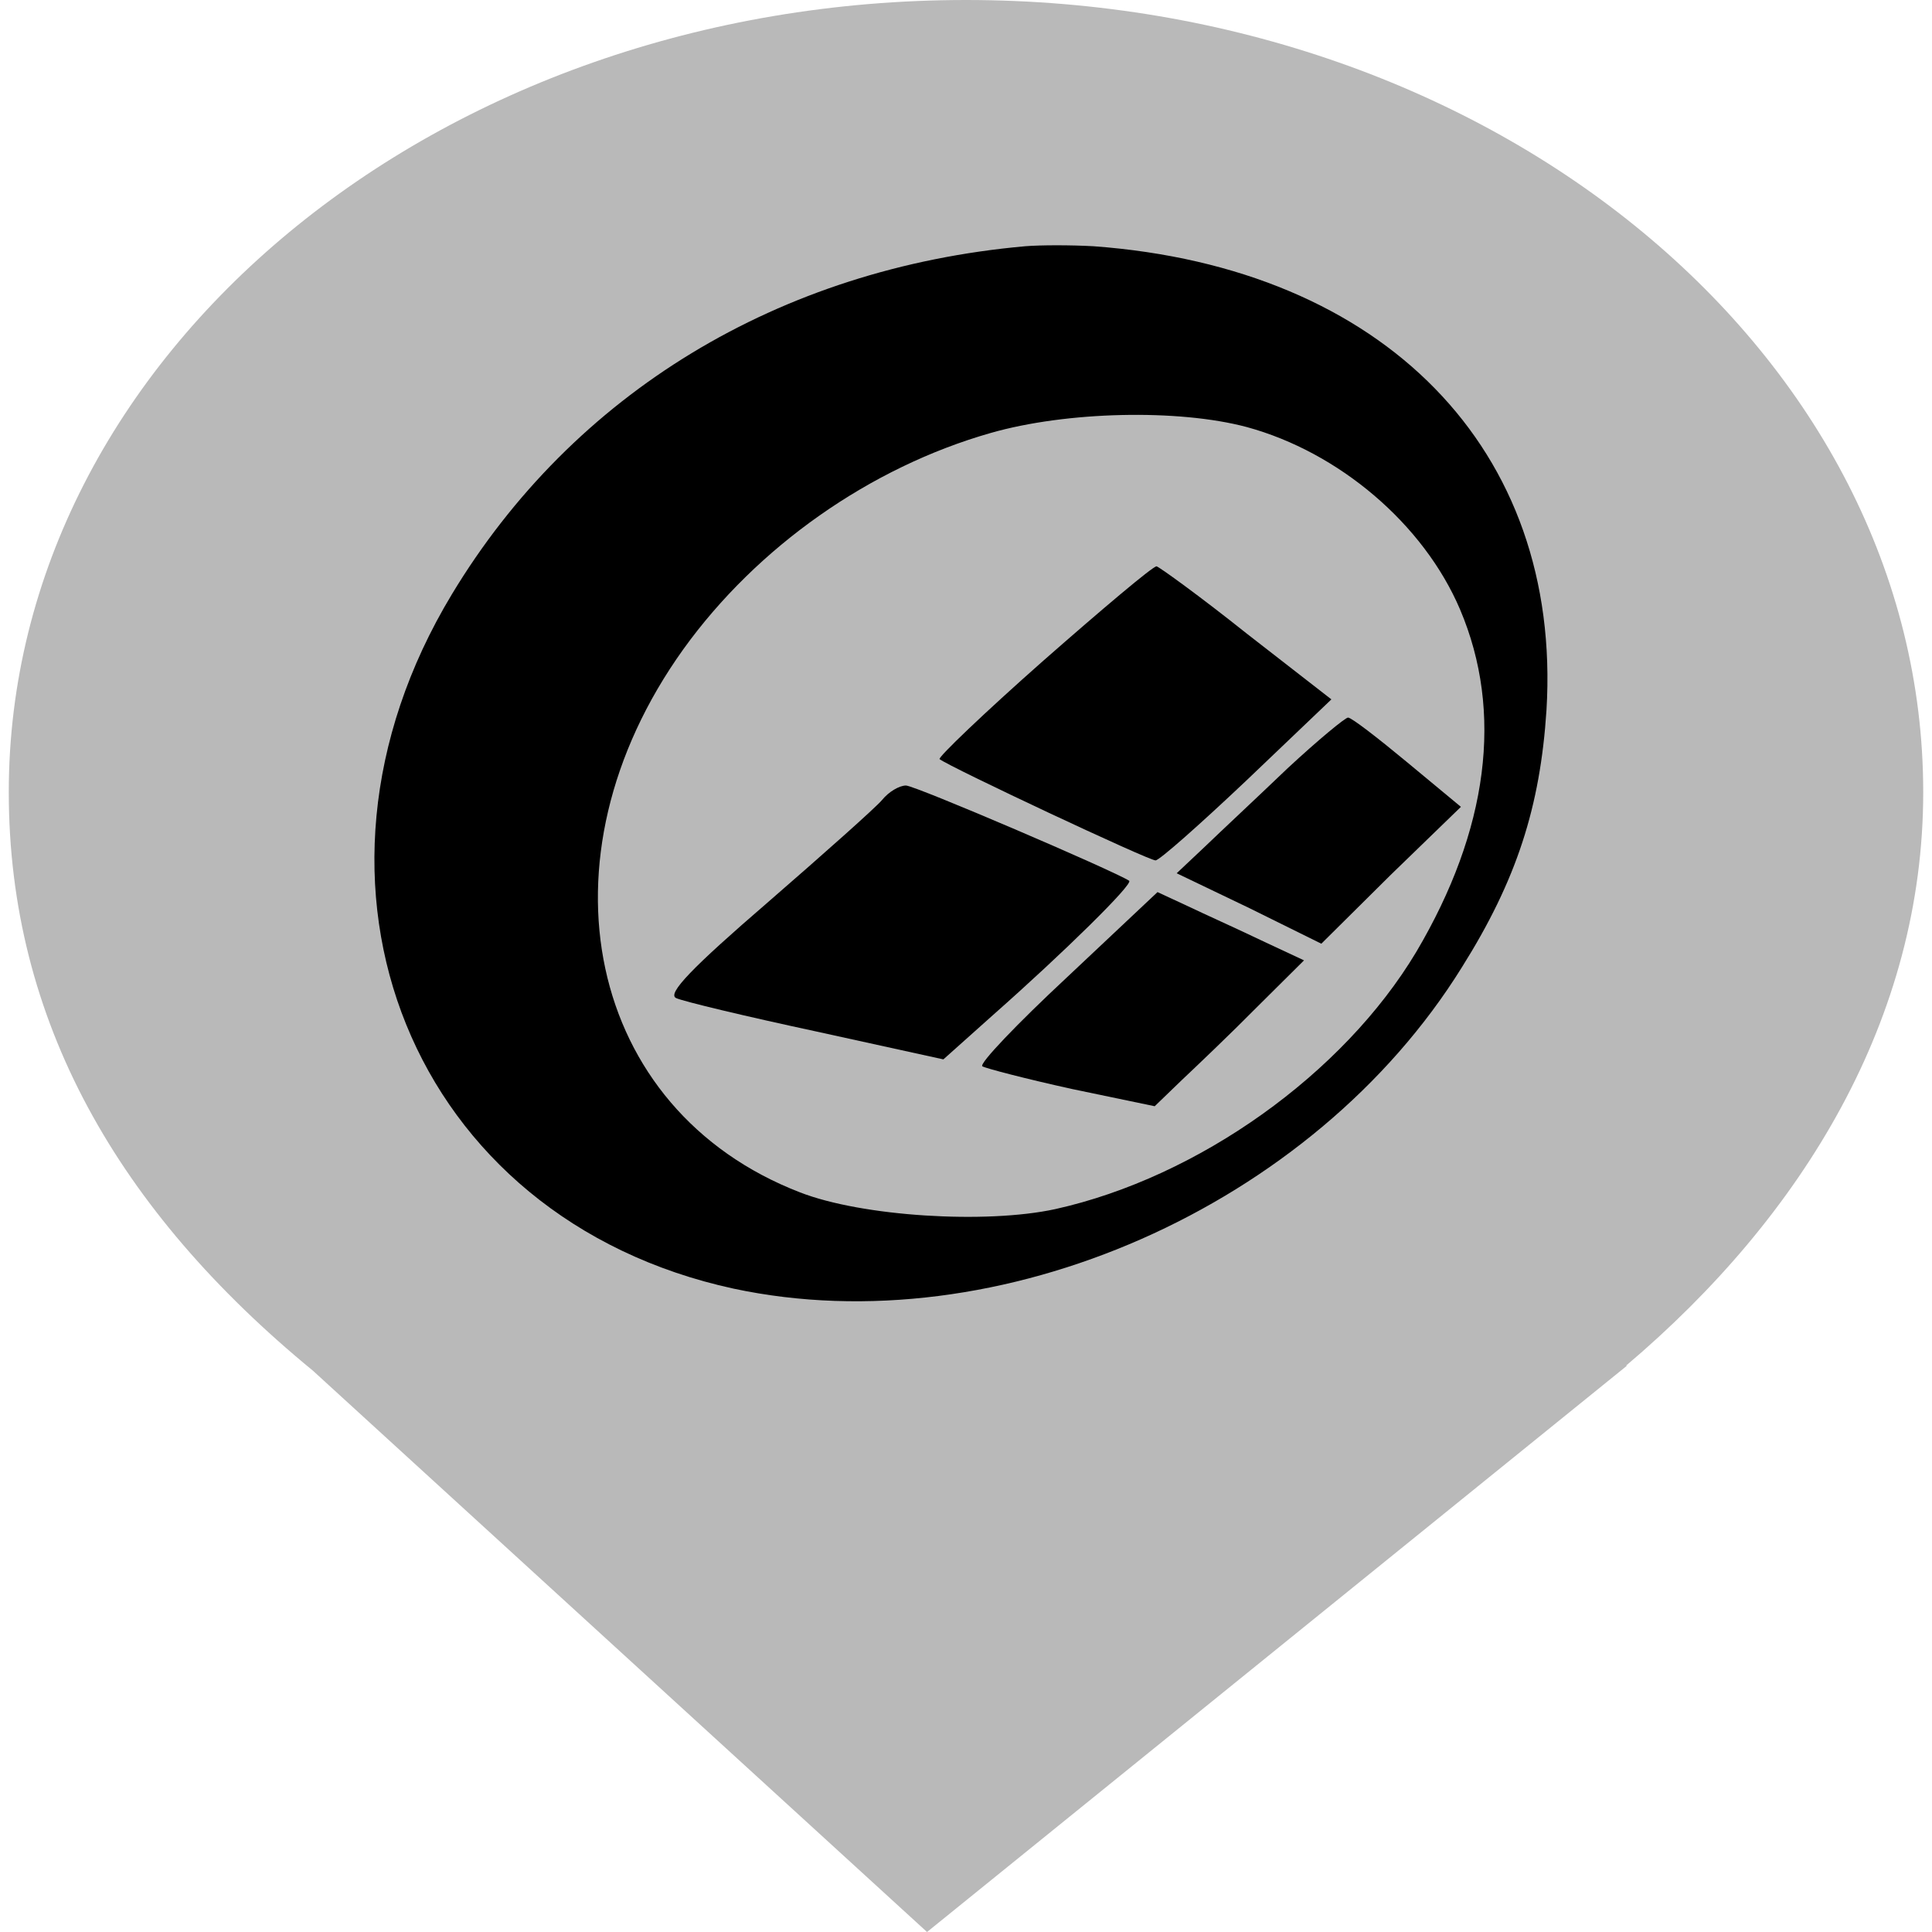 <?xml version="1.0" encoding="UTF-8"?>
<svg xmlns="http://www.w3.org/2000/svg" xmlns:xlink="http://www.w3.org/1999/xlink" width="24px" height="24px" viewBox="0 0 24 24" version="1.1">
<defs>
<clipPath id="clip1">
  <path d="M 0.102 0 L 23.898 0 L 23.898 24 L 0.102 24 Z M 0.102 0 "/>
</clipPath>
<clipPath id="clip2">
  <path d="M 4.086 3 L 19.812 3 L 19.812 16.629 L 4.086 16.629 Z M 4.086 3 "/>
</clipPath>
</defs>
<g id="surface1">
<g clip-path="url(#clip1)" clip-rule="nonzero">
<path style=" stroke:none;fill-rule:nonzero;fill:rgb(72.549%,72.549%,72.549%);fill-opacity:1;" d="M 20.199 16.965 C 22.41 15.094 23.891 12.641 23.891 9.84 C 23.891 4.41 18.562 0 12 0 C 5.438 0 0.109 4.41 0.109 9.84 C 0.109 12.676 1.465 15.039 3.887 17.027 L 11.516 24 L 20.211 16.965 Z M 20.199 16.965 "/>
</g>
<g clip-path="url(#clip2)" clip-rule="nonzero">
<path style=" stroke:none;fill-rule:nonzero;fill:rgb(0%,0%,0%);fill-opacity:1;" d="M 12.734 3.059 C 9.68 3.332 7.121 4.883 5.613 7.383 C 3.43 11 5.117 15.141 9.113 16.008 C 12.406 16.711 16.312 14.992 18.16 12.016 C 18.84 10.934 19.133 10.023 19.211 8.82 C 19.406 5.586 17.195 3.324 13.586 3.059 C 13.301 3.043 12.93 3.043 12.734 3.059 Z M 15.488 5.305 C 16.633 5.617 17.684 6.508 18.137 7.57 C 18.68 8.848 18.488 10.312 17.594 11.824 C 16.688 13.34 14.887 14.625 13.109 15.02 C 12.25 15.207 10.711 15.113 9.938 14.812 C 7.289 13.789 6.621 10.672 8.488 8.066 C 9.406 6.789 10.812 5.805 12.305 5.379 C 13.246 5.109 14.637 5.078 15.488 5.305 Z M 15.488 5.305 "/>
</g>
<path style=" stroke:none;fill-rule:nonzero;fill:rgb(0%,0%,0%);fill-opacity:1;" d="M 12.961 8.207 C 12.227 8.855 11.648 9.41 11.672 9.43 C 11.785 9.523 14.289 10.699 14.355 10.688 C 14.402 10.688 14.91 10.238 15.488 9.691 L 16.539 8.688 L 15.488 7.871 C 14.91 7.41 14.402 7.043 14.367 7.035 C 14.32 7.035 13.699 7.559 12.961 8.207 Z M 12.961 8.207 "/>
<path style=" stroke:none;fill-rule:nonzero;fill:rgb(0%,0%,0%);fill-opacity:1;" d="M 15.996 9.543 C 15.625 9.898 15.16 10.332 14.965 10.52 L 14.617 10.848 L 15.52 11.281 L 16.414 11.723 L 17.277 10.867 L 18.148 10.023 L 17.48 9.469 C 17.117 9.168 16.789 8.914 16.746 8.914 C 16.711 8.914 16.371 9.195 15.996 9.543 Z M 15.996 9.543 "/>
<path style=" stroke:none;fill-rule:nonzero;fill:rgb(0%,0%,0%);fill-opacity:1;" d="M 10.957 9.938 C 10.879 10.031 10.234 10.605 9.531 11.215 C 8.602 12.016 8.285 12.344 8.398 12.398 C 8.48 12.438 9.262 12.625 10.133 12.812 L 11.719 13.16 L 12.34 12.605 C 13.211 11.836 14.082 10.98 14.027 10.941 C 13.824 10.812 11.367 9.758 11.254 9.758 C 11.172 9.758 11.039 9.836 10.957 9.938 Z M 10.957 9.938 "/>
<path style=" stroke:none;fill-rule:nonzero;fill:rgb(0%,0%,0%);fill-opacity:1;" d="M 13.258 12.137 C 12.633 12.719 12.16 13.215 12.203 13.246 C 12.25 13.273 12.746 13.402 13.312 13.527 L 14.344 13.742 L 14.684 13.414 C 14.875 13.234 15.297 12.832 15.613 12.512 L 16.199 11.93 L 15.656 11.676 C 15.363 11.535 14.945 11.348 14.75 11.254 L 14.379 11.082 Z M 13.258 12.137 "/>
</g>
</svg>
